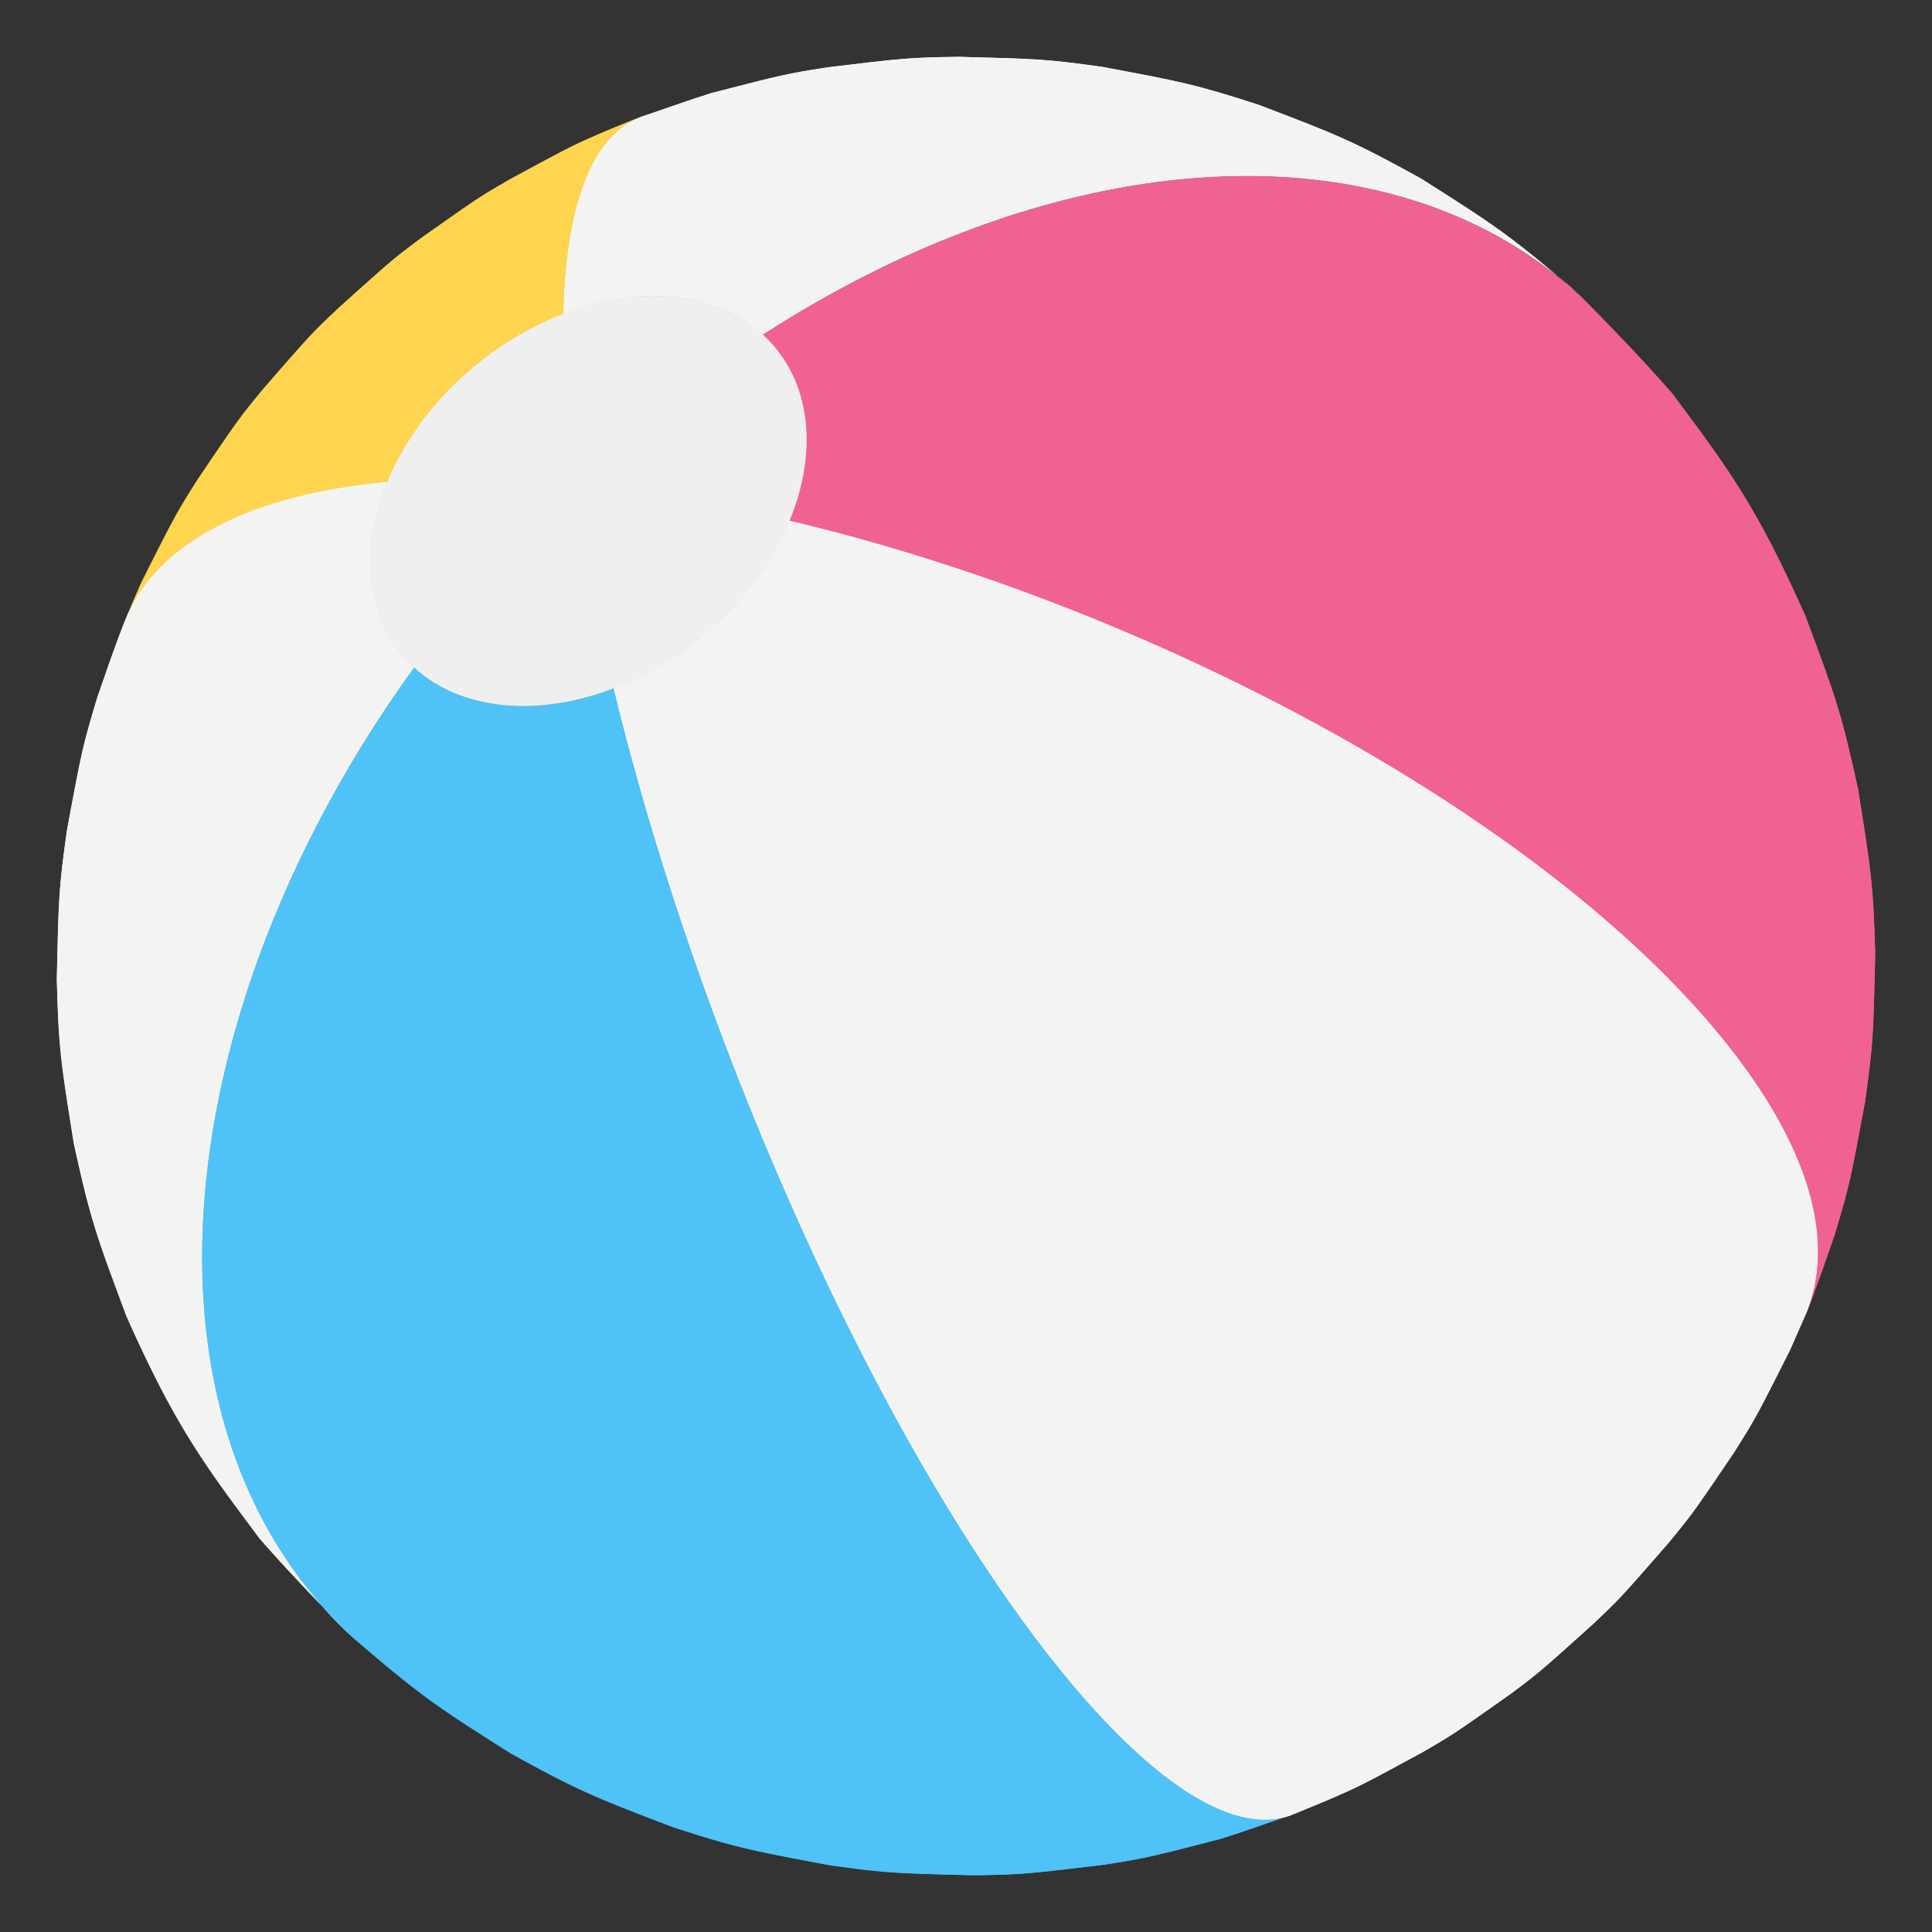 <?xml version="1.0" ?><svg data-name="Layer 1" id="Layer_1" viewBox="0 0 272 272" xmlns="http://www.w3.org/2000/svg"><rect x="0" y="0" width="272" height="272" fill="#333333" stroke="none"/><defs><style>.cls-1{fill:#efefef;}.cls-2{fill:#f3f4f2;}.cls-3{fill:#ffd54f;}.cls-4{fill:#4fc2f8;}.cls-5{fill:#f06292;}</style></defs><title/><path class="cls-1" d="M54.5,67.83q-1.71.16-3.33.37C52.25,68.06,53.36,67.94,54.5,67.83Z"/><polygon class="cls-1" points="48 68.67 48 68.67 48 68.67 48 68.67"/><path class="cls-1" d="M82.1,26l.09-.24Z"/><polygon class="cls-1" points="82.94 24 82.94 24 82.94 24 82.94 24"/><path class="cls-1" d="M80.8,30.49l.14-.58Z"/><path class="cls-1" d="M81.4,28.2l.12-.42Z"/><path class="cls-1" d="M79.61,38.25c0-.31.06-.6.09-.9C79.67,37.65,79.63,37.94,79.61,38.25Z"/><path class="cls-1" d="M80.31,32.92c0-.24.09-.48.13-.71C80.4,32.45,80.35,32.68,80.31,32.92Z"/><path class="cls-1" d="M79.4,41.14c0-.29,0-.57.06-.86C79.44,40.57,79.41,40.85,79.4,41.14Z"/><path class="cls-1" d="M79.91,35.51c0-.28.08-.55.12-.83C80,35,79.95,35.23,79.91,35.51Z"/><path class="cls-2" d="M90.1,16.49c3-1,7-2.45,10-3.38,10.11-2.61,10.5-2.71,16.48-3.65C127.18,8.19,128,8.09,134.9,8c11.16.28,12.32.31,20.24,1.41,11.24,2.11,13,2.43,22,5.33,10.87,4.15,13.13,5,22.88,10.38,10.13,6.42,12.54,7.94,22.15,16.23C195.4,16.95,149.43,19.93,107.37,47.1c-6.8-6.2-17.62-6.95-28.09-2.93C79.63,28.41,83.52,19,90.1,16.49"/><path class="cls-3" d="M17.61,87.22l2.33-5.32c4.73-9.38,4.82-9.56,7.88-14.41,5.7-8.42,5.81-8.58,9.22-12.73C43.81,47,43.81,47,47.6,43.41c7.59-6.83,7.59-6.83,11.63-9.86,8.15-5.75,8.15-5.75,12.47-8.26,8.66-4.69,8.82-4.78,13.55-6.82l4.85-2C83.52,19,79.63,28.41,79.28,44.18a45.24,45.24,0,0,0-14.91,9.53A41.78,41.78,0,0,0,54.5,67.83c-19.82,1.84-32.57,8.82-36.88,19.39"/><path class="cls-2" d="M49.81,230.66h0c-4.13-4.08-9.47-9.69-13.28-14.06-7.92-10.61-11.9-15.93-18.76-31.34-4.22-11.33-5-13.37-7.4-24.32C8.49,149.12,8.25,147.6,8,137.87c.26-11.74.28-12.69,1.43-21,2.06-11.06,2.18-11.72,4.25-18.62,1.15-3.34,2.68-7.79,4-11.07C21.92,76.65,34.67,69.68,54.5,67.83c-4.07,9.86-3,19.94,3.78,26.13h0c-32.66,45.21-40,98.92-14.63,130.17a60,60,0,0,0,6.16,6.53"/><path class="cls-4" d="M181.86,255.51c-3,1-7,2.45-10,3.38-10.11,2.61-10.5,2.71-16.48,3.65-10.58,1.27-11.44,1.38-18.3,1.48-11.16-.28-12.32-.31-20.24-1.41-11.24-2.11-13-2.43-22-5.33-10.87-4.15-13.13-5-22.88-10.38-10.13-6.42-12.54-7.94-22.15-16.23a60.05,60.05,0,0,1-6.16-6.53c-25.37-31.25-18-85,14.63-130.17,6.8,6.2,17.62,6.95,28.09,2.93,12.06,49.87,37.58,107,62.95,138.25,13.63,16.78,24.9,23.25,32.54,20.37"/><path class="cls-2" d="M254.34,184.77,252,190.09c-4.73,9.38-4.82,9.56-7.88,14.41-5.7,8.42-5.81,8.58-9.22,12.73-6.76,7.74-6.76,7.74-10.55,11.35-7.59,6.83-7.59,6.83-11.63,9.86-8.15,5.75-8.15,5.75-12.47,8.26-8.66,4.69-8.82,4.78-13.55,6.82l-4.85,2c-7.64,2.88-18.91-3.58-32.54-20.37C123.95,203.9,98.43,146.76,86.37,96.89a45.24,45.24,0,0,0,14.91-9.53,41.78,41.78,0,0,0,9.87-14.13c51.52,12.21,106,41.68,131.38,72.93,12.37,15.24,15.91,28.55,11.81,38.6"/><path class="cls-5" d="M222.15,41.34c4.13,4.08,9.47,9.69,13.28,14.06,7.92,10.61,11.9,15.93,18.76,31.34,4.22,11.33,5,13.37,7.4,24.32,1.88,11.81,2.12,13.33,2.42,23.06-.26,11.74-.28,12.69-1.43,21-2.06,11.06-2.18,11.72-4.25,18.62-1.15,3.34-2.68,7.79-4,11.07,4.1-10.06.56-23.37-11.81-38.6-25.37-31.25-79.86-60.72-131.38-72.93,4.07-9.86,3-19.94-3.78-26.13,42.06-27.18,88-30.16,114.78-5.77"/><path class="cls-1" d="M132.22,34l.73-.3Z"/><path class="cls-1" d="M107.37,47.1q1.87-1.21,3.75-2.35Q109.24,45.9,107.37,47.1Z"/><path class="cls-1" d="M128.4,35.66l1.09-.48Z"/><path class="cls-1" d="M112.55,43.91c.77-.46,1.54-.91,2.31-1.36C114.08,43,113.31,43.45,112.55,43.91Z"/><path class="cls-1" d="M124.55,37.45l1.36-.65Z"/><path class="cls-1" d="M116.68,41.53l1.89-1Z"/><path class="cls-1" d="M120.64,39.4l1.61-.83Z"/><path class="cls-1" d="M58.28,94q-1.45,2-2.82,4Q56.83,96,58.28,94Z"/><path class="cls-1" d="M53.35,101.16l-.51.78Z"/><path class="cls-1" d="M111.15,73.24c4.07-9.86,3-19.94-3.78-26.13s-17.62-6.95-28.09-2.93a45.23,45.23,0,0,0-14.91,9.53A41.78,41.78,0,0,0,54.5,67.83c-4.07,9.86-3,19.94,3.78,26.13h0c6.8,6.2,17.62,6.95,28.09,2.93a45.24,45.24,0,0,0,14.91-9.53A41.78,41.78,0,0,0,111.15,73.24Z"/><polygon class="cls-1" points="136 80.37 136 80.37 136 80.37 136 80.37"/><path class="cls-1" d="M122.74,76.27l1.48.42Z"/><path class="cls-1" d="M129.44,78.26l.44.13Z"/><path class="cls-1" d="M116.82,74.66l1.57.42Z"/><path class="cls-1" d="M88.4,104.84l-.26-1Z"/><polygon class="cls-1" points="90.37 112 90.37 112 90.37 112 90.37 112"/><path class="cls-1" d="M54.53,67.84q-1.7.16-3.33.37C52.29,68.07,53.4,67.95,54.53,67.84Z"/><polygon class="cls-1" points="48.04 68.68 48.04 68.68 48.04 68.68 48.04 68.68"/><path class="cls-1" d="M82.14,26.06l.09-.24Z"/><polygon class="cls-1" points="82.97 24.02 82.97 24.02 82.97 24.02 82.97 24.02"/><path class="cls-1" d="M80.84,30.5l.14-.58Z"/><path class="cls-1" d="M81.43,28.21l.12-.42Z"/><path class="cls-1" d="M79.64,38.27c0-.31.06-.6.09-.9C79.7,37.67,79.67,38,79.64,38.27Z"/><path class="cls-1" d="M80.34,32.94c0-.24.09-.48.13-.71C80.43,32.46,80.38,32.7,80.34,32.94Z"/><path class="cls-1" d="M79.43,41.15c0-.29,0-.57.06-.86C79.47,40.58,79.44,40.86,79.43,41.15Z"/><path class="cls-1" d="M79.94,35.53c0-.28.08-.55.12-.83C80,35,80,35.25,79.94,35.53Z"/><path class="cls-2" d="M90.13,16.51c3-1,7-2.45,10-3.38,10.1-2.61,10.5-2.71,16.47-3.65C127.2,8.21,128.06,8.11,134.93,8c11.15.28,12.32.31,20.24,1.41,11.24,2.11,13,2.43,22,5.33,10.87,4.15,13.13,5,22.87,10.38,10.13,6.42,12.54,7.94,22.14,16.23C195.41,17,149.45,19.94,107.4,47.12c-6.79-6.2-17.61-6.95-28.09-2.93.36-15.76,4.24-25.2,10.82-27.68"/><path class="cls-3" d="M17.66,87.23,20,81.91c4.73-9.38,4.82-9.56,7.88-14.41,5.7-8.42,5.81-8.58,9.22-12.73C43.85,47,43.85,47,47.63,43.42c7.59-6.83,7.59-6.83,11.62-9.86,8.15-5.75,8.15-5.75,12.47-8.26,8.66-4.69,8.82-4.78,13.55-6.82l4.85-2C83.55,19,79.67,28.43,79.31,44.19A45.23,45.23,0,0,0,64.4,53.72a41.78,41.78,0,0,0-9.87,14.12C34.71,69.69,22,76.66,17.66,87.23"/><path class="cls-2" d="M49.85,230.65h0c-4.13-4.08-9.47-9.68-13.28-14.06-7.92-10.6-11.9-15.93-18.75-31.34-4.22-11.33-5-13.37-7.4-24.32C8.54,149.12,8.29,147.6,8,137.88c.26-11.73.28-12.69,1.43-21,2.06-11.06,2.18-11.72,4.25-18.62,1.15-3.34,2.67-7.79,4-11.07C22,76.66,34.71,69.69,54.53,67.84c-4.07,9.86-3,19.94,3.78,26.13h0c-32.66,45.2-40,98.91-14.62,130.15a60,60,0,0,0,6.16,6.53"/><path class="cls-4" d="M181.87,255.49c-3,1-7,2.45-10,3.38-10.1,2.61-10.5,2.71-16.47,3.65-10.57,1.27-11.44,1.38-18.3,1.48-11.15-.28-12.32-.31-20.24-1.41-11.24-2.11-13-2.43-22-5.33C84,253.1,81.74,252.24,72,246.88c-10.13-6.42-12.54-7.94-22.14-16.23a60,60,0,0,1-6.16-6.53C18.32,192.88,25.66,139.17,58.31,94c6.79,6.19,17.61,6.95,28.09,2.93,12.06,49.86,37.57,107,62.94,138.23,13.62,16.78,24.9,23.25,32.53,20.36"/><path class="cls-2" d="M254.34,184.77,252,190.09c-4.73,9.38-4.82,9.56-7.88,14.41-5.7,8.42-5.81,8.58-9.22,12.73-6.76,7.74-6.76,7.74-10.55,11.35-7.59,6.83-7.59,6.83-11.62,9.86-8.15,5.75-8.15,5.75-12.47,8.26-8.66,4.69-8.82,4.78-13.55,6.82l-4.85,2c-7.64,2.88-18.91-3.58-32.53-20.36C124,203.89,98.46,146.76,86.4,96.9a45.23,45.23,0,0,0,14.91-9.53,41.78,41.78,0,0,0,9.87-14.12c51.51,12.21,106,41.68,131.36,72.92,12.37,15.23,15.91,28.54,11.81,38.6"/><path class="cls-5" d="M222.15,41.35c4.13,4.08,9.47,9.68,13.28,14.06,7.92,10.6,11.9,15.93,18.75,31.34,4.22,11.33,5,13.37,7.4,24.32,1.88,11.81,2.12,13.33,2.42,23.06-.26,11.73-.28,12.69-1.43,21-2.06,11.06-2.18,11.72-4.25,18.62-1.15,3.34-2.67,7.79-4,11.07,4.1-10.06.56-23.37-11.81-38.6-25.37-31.24-79.85-60.71-131.36-72.92,4.07-9.86,3-19.94-3.78-26.13,42.05-27.17,88-30.15,114.76-5.77"/><path class="cls-1" d="M132.24,34l.73-.3Z"/><path class="cls-1" d="M107.4,47.12q1.87-1.21,3.75-2.35Q109.27,45.91,107.4,47.12Z"/><path class="cls-1" d="M128.43,35.67l1.09-.48Z"/><path class="cls-1" d="M112.57,43.92c.77-.46,1.54-.91,2.31-1.36C114.11,43,113.34,43.46,112.57,43.92Z"/><path class="cls-1" d="M124.57,37.46l1.36-.65Z"/><path class="cls-1" d="M116.7,41.55l1.89-1Z"/><path class="cls-1" d="M120.67,39.42l1.61-.83Z"/><path class="cls-1" d="M58.31,94q-1.45,2-2.82,4Q56.87,96,58.31,94Z"/><path class="cls-1" d="M53.39,101.17l-.51.78Z"/><path class="cls-1" d="M111.18,73.25c4.07-9.86,3-19.94-3.78-26.13s-17.61-6.95-28.09-2.93A45.23,45.23,0,0,0,64.4,53.72a41.78,41.78,0,0,0-9.87,14.12c-4.07,9.86-3,19.94,3.78,26.13h0c6.79,6.19,17.61,6.95,28.09,2.93a45.23,45.23,0,0,0,14.91-9.53A41.77,41.77,0,0,0,111.18,73.25Z"/><polygon class="cls-1" points="136.02 80.38 136.02 80.38 136.02 80.38 136.02 80.38"/><path class="cls-1" d="M122.76,76.28l1.48.42Z"/><path class="cls-1" d="M129.47,78.27l.44.13Z"/><path class="cls-1" d="M116.85,74.67l1.57.42Z"/><path class="cls-1" d="M88.43,104.84l-.26-1Z"/><polygon class="cls-1" points="90.4 112 90.4 112 90.4 112 90.4 112"/></svg>